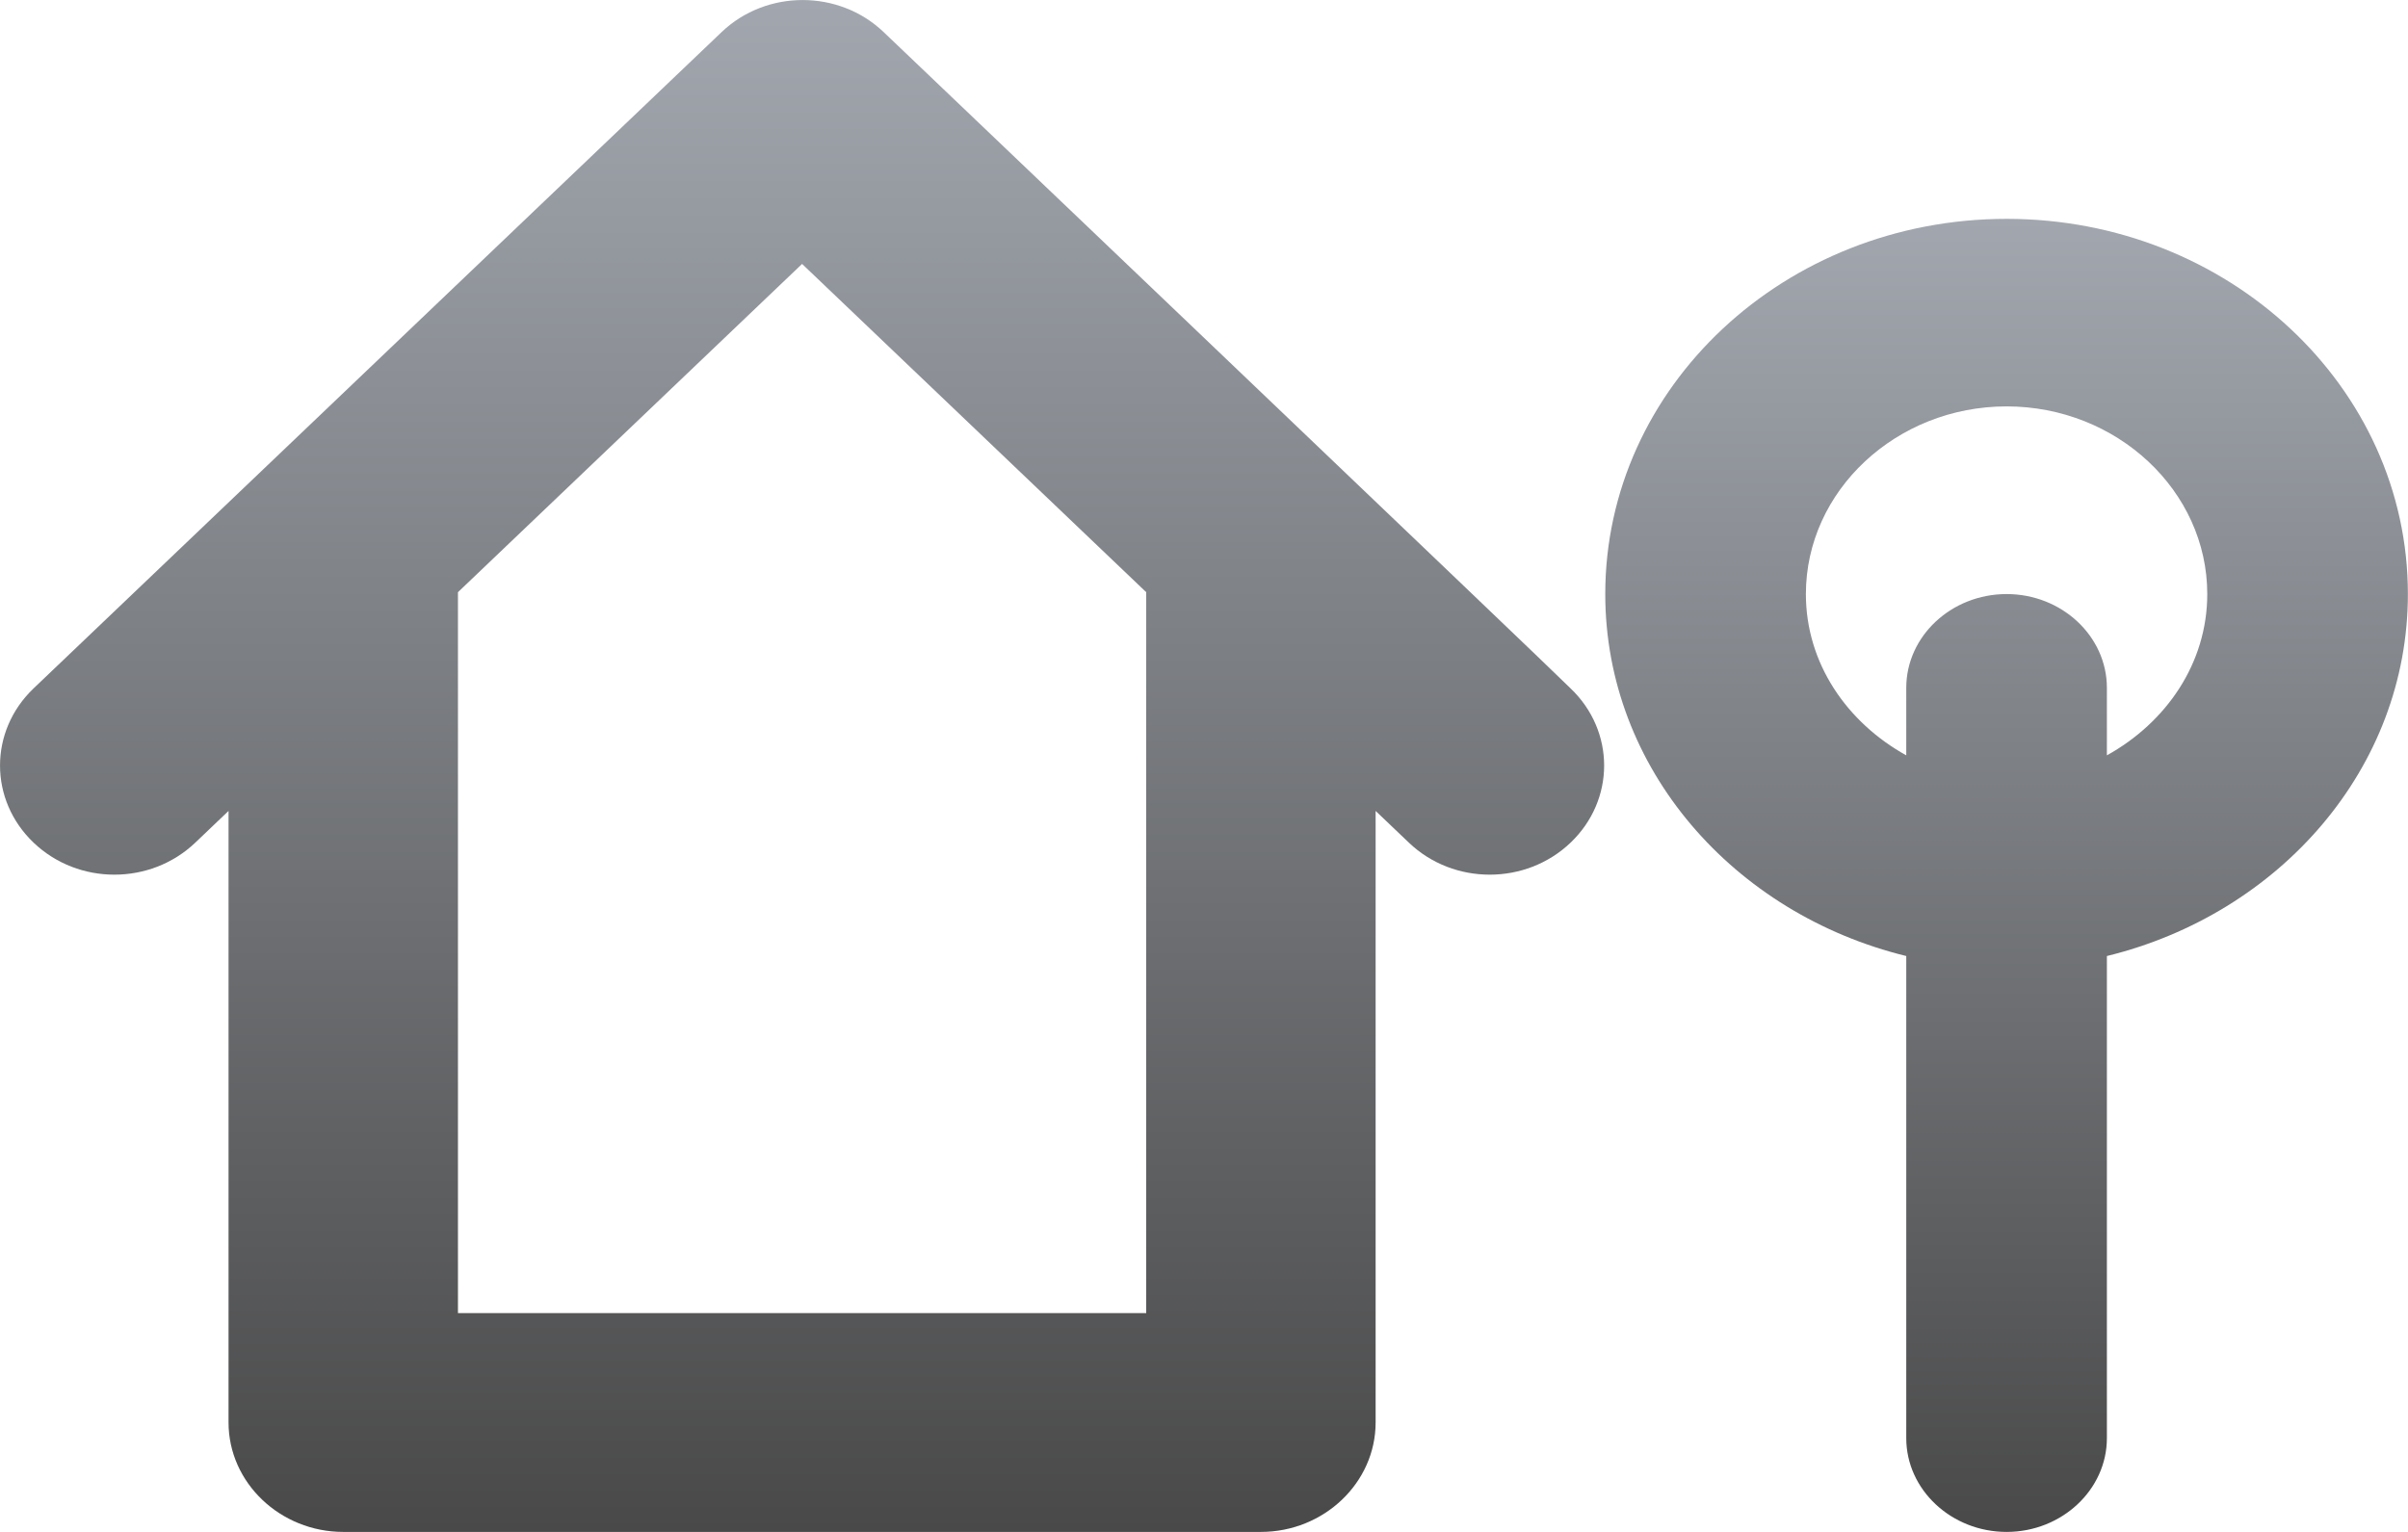 <svg width="22" height="14" viewBox="0 0 22 14" fill="none" xmlns="http://www.w3.org/2000/svg">
<path d="M8.072 0.292C7.663 -0.097 7.003 -0.097 6.594 0.292C6.301 0.572 0.003 6.581 0.307 6.291C-0.102 6.681 -0.102 7.311 0.307 7.701C0.715 8.091 1.375 8.091 1.784 7.701L2.088 7.411V13C2.088 13.55 2.56 14 3.136 14H11.52C12.096 14 12.568 13.55 12.568 13V7.411L12.872 7.701C13.28 8.091 13.941 8.091 14.349 7.701C14.758 7.311 14.758 6.681 14.349 6.291C14.234 6.171 7.967 0.192 8.072 0.292ZM10.472 12H4.184V5.412L7.328 2.412L10.472 5.412V12Z" fill="url(#paint0_linear_2197_6064)"/>
<path d="M21.999 5.429C21.999 3.534 20.358 2 18.333 2C16.307 2 14.666 3.534 14.666 5.429C14.666 7.023 15.839 8.351 17.416 8.737V13.143C17.416 13.614 17.828 14 18.333 14C18.837 14 19.249 13.614 19.249 13.143V8.737C20.826 8.351 21.999 7.023 21.999 5.429ZM19.249 6.903V6.286C19.249 5.814 18.837 5.429 18.333 5.429C17.828 5.429 17.416 5.814 17.416 6.286V6.903C16.875 6.603 16.499 6.063 16.499 5.429C16.499 4.486 17.324 3.714 18.333 3.714C19.341 3.714 20.166 4.486 20.166 5.429C20.166 6.063 19.79 6.603 19.249 6.903Z" fill="url(#paint1_linear_2197_6064)"/>
<defs>
<linearGradient id="paint0_linear_2197_6064" x1="7.328" y1="0" x2="7.328" y2="14" gradientUnits="userSpaceOnUse">
<stop stop-color="#A2A7AF"/>
<stop offset="1" stop-color="#494949"/>
</linearGradient>
<linearGradient id="paint1_linear_2197_6064" x1="18.333" y1="2" x2="18.333" y2="14" gradientUnits="userSpaceOnUse">
<stop stop-color="#A2A7AF"/>
<stop offset="1" stop-color="#494949"/>
</linearGradient>
</defs>
</svg>
